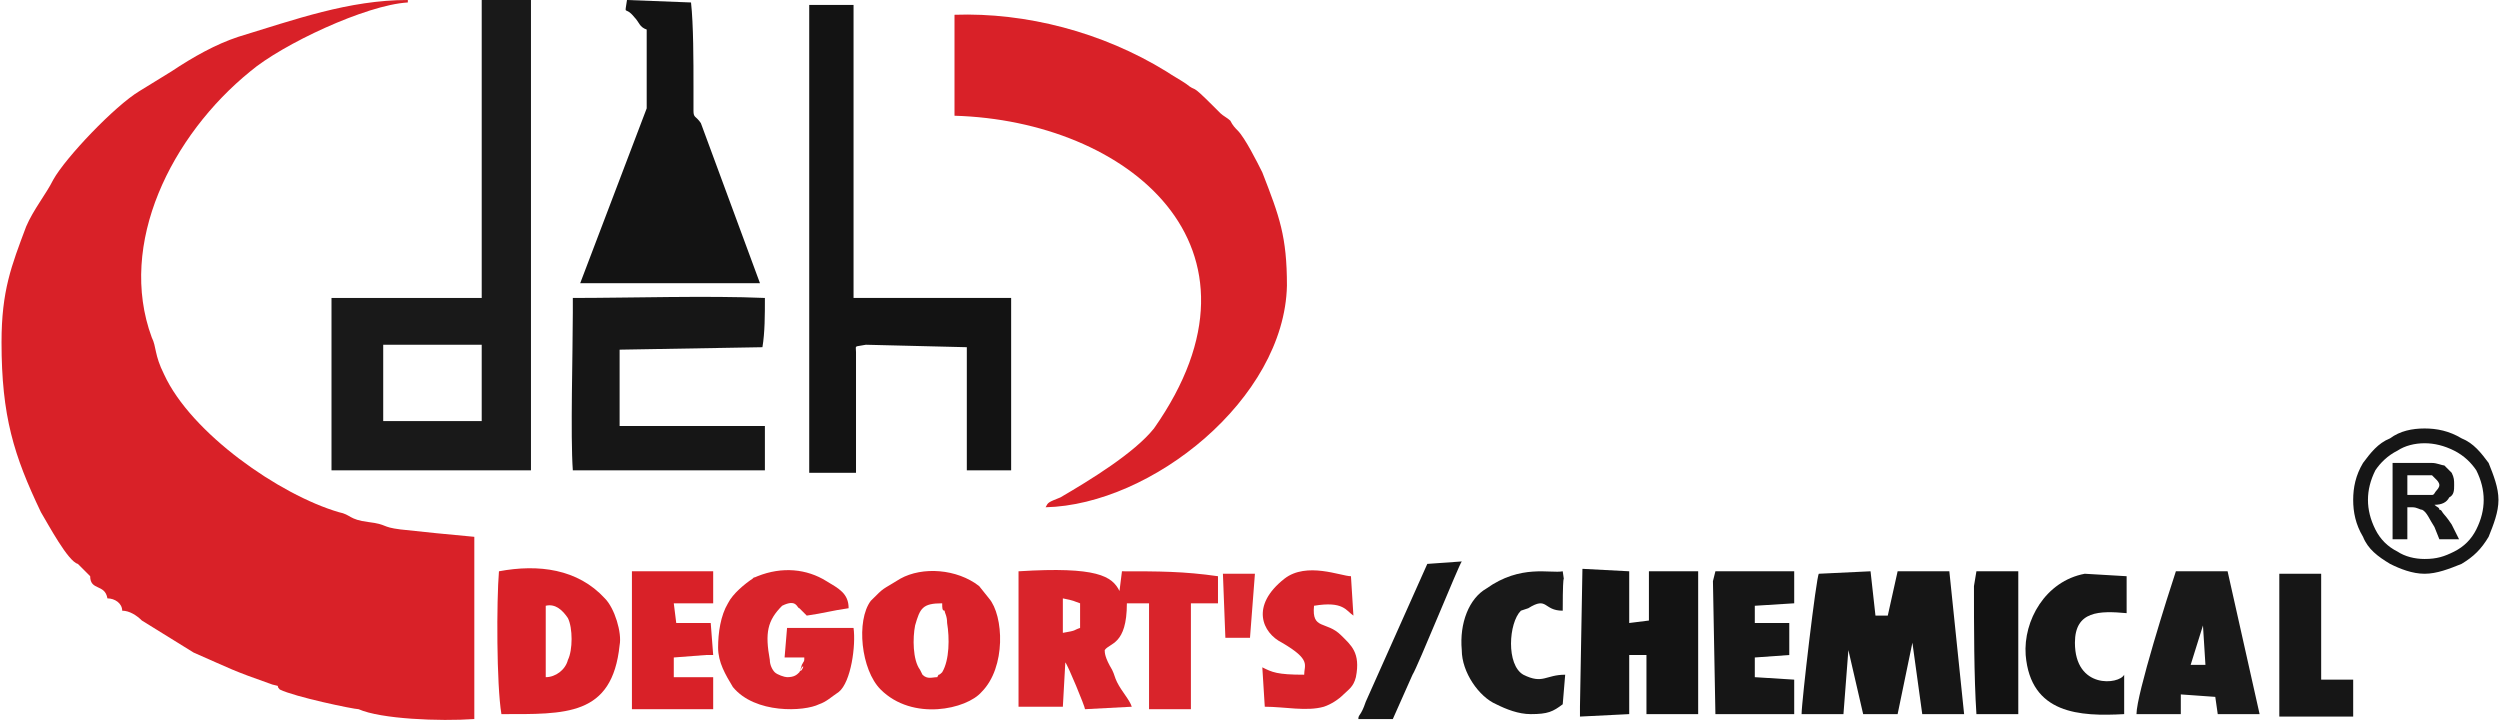 <?xml version="1.0" encoding="UTF-8"?>
<!DOCTYPE svg PUBLIC "-//W3C//DTD SVG 1.0//EN" "http://www.w3.org/TR/2001/REC-SVG-20010904/DTD/svg10.dtd">
<!-- Creator: CorelDRAW X8 -->
<svg xmlns="http://www.w3.org/2000/svg" xml:space="preserve" width="1386px" height="400px" version="1.0" style="shape-rendering:geometricPrecision; text-rendering:geometricPrecision; image-rendering:optimizeQuality; fill-rule:evenodd; clip-rule:evenodd" viewBox="0 0 1014 293" xmlns:xlink="http://www.w3.org/1999/xlink">
 <defs>
  <style type="text/css">
   <![CDATA[
    .fil7 {fill:#121212}
    .fil2 {fill:#131313}
    .fil3 {fill:#161616}
    .fil1 {fill:#191919}
    .fil6 {fill:#D8232A}
    .fil0 {fill:#D92128}
    .fil5 {fill:#D92229}
    .fil4 {fill:#D9242B}
    .fil8 {fill:#DA282E}
    .fil9 {fill:#161616;fill-rule:nonzero}
   ]]>
  </style>
 </defs>
 <g id="Capa_x0020_1">
  <g id="_2486058521936">
   <path class="fil0" d="M165 1l0 -1c-24,0 -46,8 -69,15 -9,3 -18,8 -27,14l-13 8c-10,6 -30,27 -35,36 -3,6 -8,12 -11,19 -6,16 -10,26 -10,47 0,30 5,46 16,69 3,5 11,20 15,21l5 5c0,6 6,3 7,9 3,0 6,2 6,5 3,0 6,2 8,4l21 13c16,7 15,7 32,13 4,1 1,0 3,2 6,3 30,8 32,8 9,4 33,5 47,4l0 -74c-11,-1 -21,-2 -30,-3 -8,-1 -5,-2 -13,-3 -8,-1 -7,-3 -12,-4 -24,-7 -60,-32 -71,-56 -4,-8 -3,-11 -5,-15 -14,-38 8,-82 40,-108 13,-11 47,-27 64,-28z"/>
   <path class="fil0" d="M468 174c-8,10 -26,21 -38,28 -5,2 -5,2 -6,4 43,-1 97,-44 98,-90 0,-20 -3,-28 -10,-46 -2,-4 -7,-14 -10,-17 -1,-1 -2,-2 -3,-4 -1,-1 -3,-2 -4,-3l-3 -3c-10,-10 -6,-5 -11,-9 -3,-2 -5,-3 -8,-5 -26,-16 -57,-24 -86,-23l0 41c70,2 133,53 81,127z"/>
   <path class="fil1" d="M155 140l6 0 29 0 5 0 0 5 0 26 -40 0 0 -26 0 -5zm40 -19l-61 0 0 70 81 0 0 -191 -20 0 0 121z"/>
   <path class="fil2" d="M347 143c0,-3 -1,-2 4,-3l41 1 0 50 18 0 0 -70 -64 0 0 -119 -18 0 0 190 19 0 0 -49z"/>
   <path class="fil2" d="M254 0c-1,7 -1,2 3,7 2,2 2,4 5,5l0 32 -27 71 73 0 -24 -65c-2,-3 -3,-2 -3,-5 0,-1 0,-4 0,-10 0,-10 0,-25 -1,-34l-26 -1z"/>
   <path class="fil3" d="M232 127c0,16 -1,50 0,64l78 0 0 -18 -59 0 0 -31 58 -1c1,-6 1,-13 1,-20 -23,-1 -55,0 -78,0l0 6z"/>
   <path class="fil4" d="M431 243c5,1 4,1 7,2l0 10c-3,1 -1,1 -7,2l0 -14zm26 2l9 0 0 43 17 0 0 -43 11 0 0 -11c-14,-2 -24,-2 -39,-2l-1 8c-3,-6 -9,-10 -41,-8l0 55 18 0 1 -18c1,1 8,18 8,19l19 -1c-1,-3 -4,-6 -6,-10 -1,-2 -1,-3 -2,-5 -3,-5 -3,-7 -3,-8 2,-3 9,-2 9,-19z"/>
   <path class="fil3" d="M761 250l-2 -18 -21 1c-1,1 -7,52 -7,57l17 0 2 -26 6 26 14 0 6 -29 4 29 17 0 -6 -58 -21 0 -4 18 -5 0z"/>
   <path class="fil5" d="M382 245c0,2 0,3 1,3 0,1 1,2 1,5 1,6 1,15 -2,20 -2,2 -1,0 -2,2 -2,0 -4,1 -6,-1l-1 -2c-3,-4 -3,-13 -2,-18 2,-7 3,-9 11,-9zm-25 35c13,13 35,8 41,1 10,-10 9,-31 3,-38l-4 -5c-9,-7 -23,-8 -32,-3 -8,5 -6,3 -12,9 -6,8 -4,28 4,36z"/>
   <path class="fil4" d="M346 255l-27 0 -1 12 8 0c0,2 0,1 -1,3 -2,6 2,-1 0,1l-1 2c-1,1 -2,2 -5,2 -1,0 -4,-1 -5,-2 -1,-1 -2,-3 -2,-5 -2,-11 -1,-16 5,-22 6,-3 6,1 7,1l3 3c7,-1 10,-2 17,-3 0,-6 -4,-8 -9,-11 -8,-5 -18,-6 -28,-2 -2,1 -1,0 -2,1 -3,2 -8,6 -10,10 -3,5 -4,12 -4,18 0,6 3,11 6,16 9,11 29,10 35,7 3,-1 5,-3 8,-5 5,-4 7,-19 6,-26z"/>
   <polygon class="fil2" points="661,266 668,266 668,290 689,290 689,232 685,232 669,232 669,252 661,253 661,232 642,231 641,287 641,291 661,290 "/>
   <path class="fil0" d="M221 275l0 -29c4,-1 7,2 9,5 2,4 2,13 0,17 -1,4 -5,7 -9,7zm-19 -43c-1,12 -1,46 1,58 26,0 45,1 48,-28 1,-5 -2,-15 -6,-19 -11,-12 -27,-14 -43,-11z"/>
   <path class="fil1" d="M894 254l1 16 -6 0 5 -16zm-27 36l18 0 0 -8 14 1 1 7 17 0 -13 -58 -21 0c-3,9 -16,50 -16,58z"/>
   <polygon class="fil3" points="695,236 696,290 728,290 728,276 712,275 712,267 726,266 726,253 712,253 712,246 728,245 728,232 696,232 "/>
   <path class="fil6" d="M513 287c8,0 17,2 24,0 3,-1 6,-3 8,-5 2,-2 4,-3 5,-7 2,-10 -2,-13 -6,-17 -6,-6 -12,-2 -11,-12 12,-2 13,2 16,4l-1 -16c-4,0 -18,-6 -27,1 -14,11 -9,22 -1,26 12,7 9,9 9,13 -11,0 -13,-1 -17,-3l1 16z"/>
   <polygon class="fil0" points="274,253 273,245 289,245 289,232 256,232 256,288 289,288 289,275 273,275 273,267 286,266 289,266 288,253 "/>
   <path class="fil1" d="M635 274c-8,0 -9,4 -17,0 -7,-4 -6,-21 -1,-26l3 -1c8,-5 6,1 14,1 0,-21 1,-8 0,-16 -5,1 -17,-3 -31,7 -7,4 -11,14 -10,25 0,9 7,19 14,22 4,2 9,4 14,4 7,0 9,-1 13,-4l1 -12z"/>
   <path class="fil3" d="M862 274c-2,4 -20,6 -20,-13 0,-13 10,-13 21,-12l0 -15 -17 -1c-16,3 -25,19 -24,33 2,24 22,25 40,24l0 -16z"/>
   <polygon class="fil3" points="925,291 955,291 955,276 942,276 942,233 925,233 "/>
   <path class="fil3" d="M565 292l8 -18c2,-3 19,-45 20,-46l-14 1 -25 56c-2,6 -3,5 -3,7l14 0z"/>
   <path class="fil7" d="M801 238c0,16 0,37 1,52l17 0 0 -58 -17 0 -1 6z"/>
   <polygon class="fil8" points="497,259 507,259 509,233 496,233 "/>
   <path class="fil9" d="M984 174c5,0 10,1 15,4 5,2 8,6 11,10 2,5 4,10 4,15 0,5 -2,10 -4,15 -3,5 -6,8 -11,11 -5,2 -10,4 -15,4 -5,0 -10,-2 -14,-4 -5,-3 -9,-6 -11,-11 -3,-5 -4,-10 -4,-15 0,-5 1,-10 4,-15 3,-4 6,-8 11,-10 4,-3 9,-4 14,-4zm0 6c-4,0 -8,1 -11,3 -4,2 -7,5 -9,8 -2,4 -3,8 -3,12 0,4 1,8 3,12 2,4 5,7 9,9 3,2 7,3 11,3 5,0 8,-1 12,-3 4,-2 7,-5 9,-9 2,-4 3,-8 3,-12 0,-4 -1,-8 -3,-12 -2,-3 -5,-6 -9,-8 -4,-2 -8,-3 -12,-3zm-13 39l0 -31 6 0c6,0 10,0 10,0 2,0 4,1 5,1 1,1 2,2 3,3 1,2 1,3 1,5 0,2 0,4 -2,5 -1,2 -3,3 -6,3 1,1 2,1 2,2 1,0 1,1 2,2 0,0 1,1 3,4l3 6 -8 0 -2 -5c-2,-3 -3,-6 -5,-7 -1,0 -2,-1 -4,-1l-2 0 0 13 -6 0zm6 -18l3 0c4,0 6,0 7,0 1,0 1,-1 2,-2 0,0 1,-1 1,-2 0,-1 -1,-2 -1,-2 -1,-1 -1,-1 -2,-2 -1,0 -3,0 -7,0l-3 0 0 8z"/>
  </g>
 </g>
</svg>
